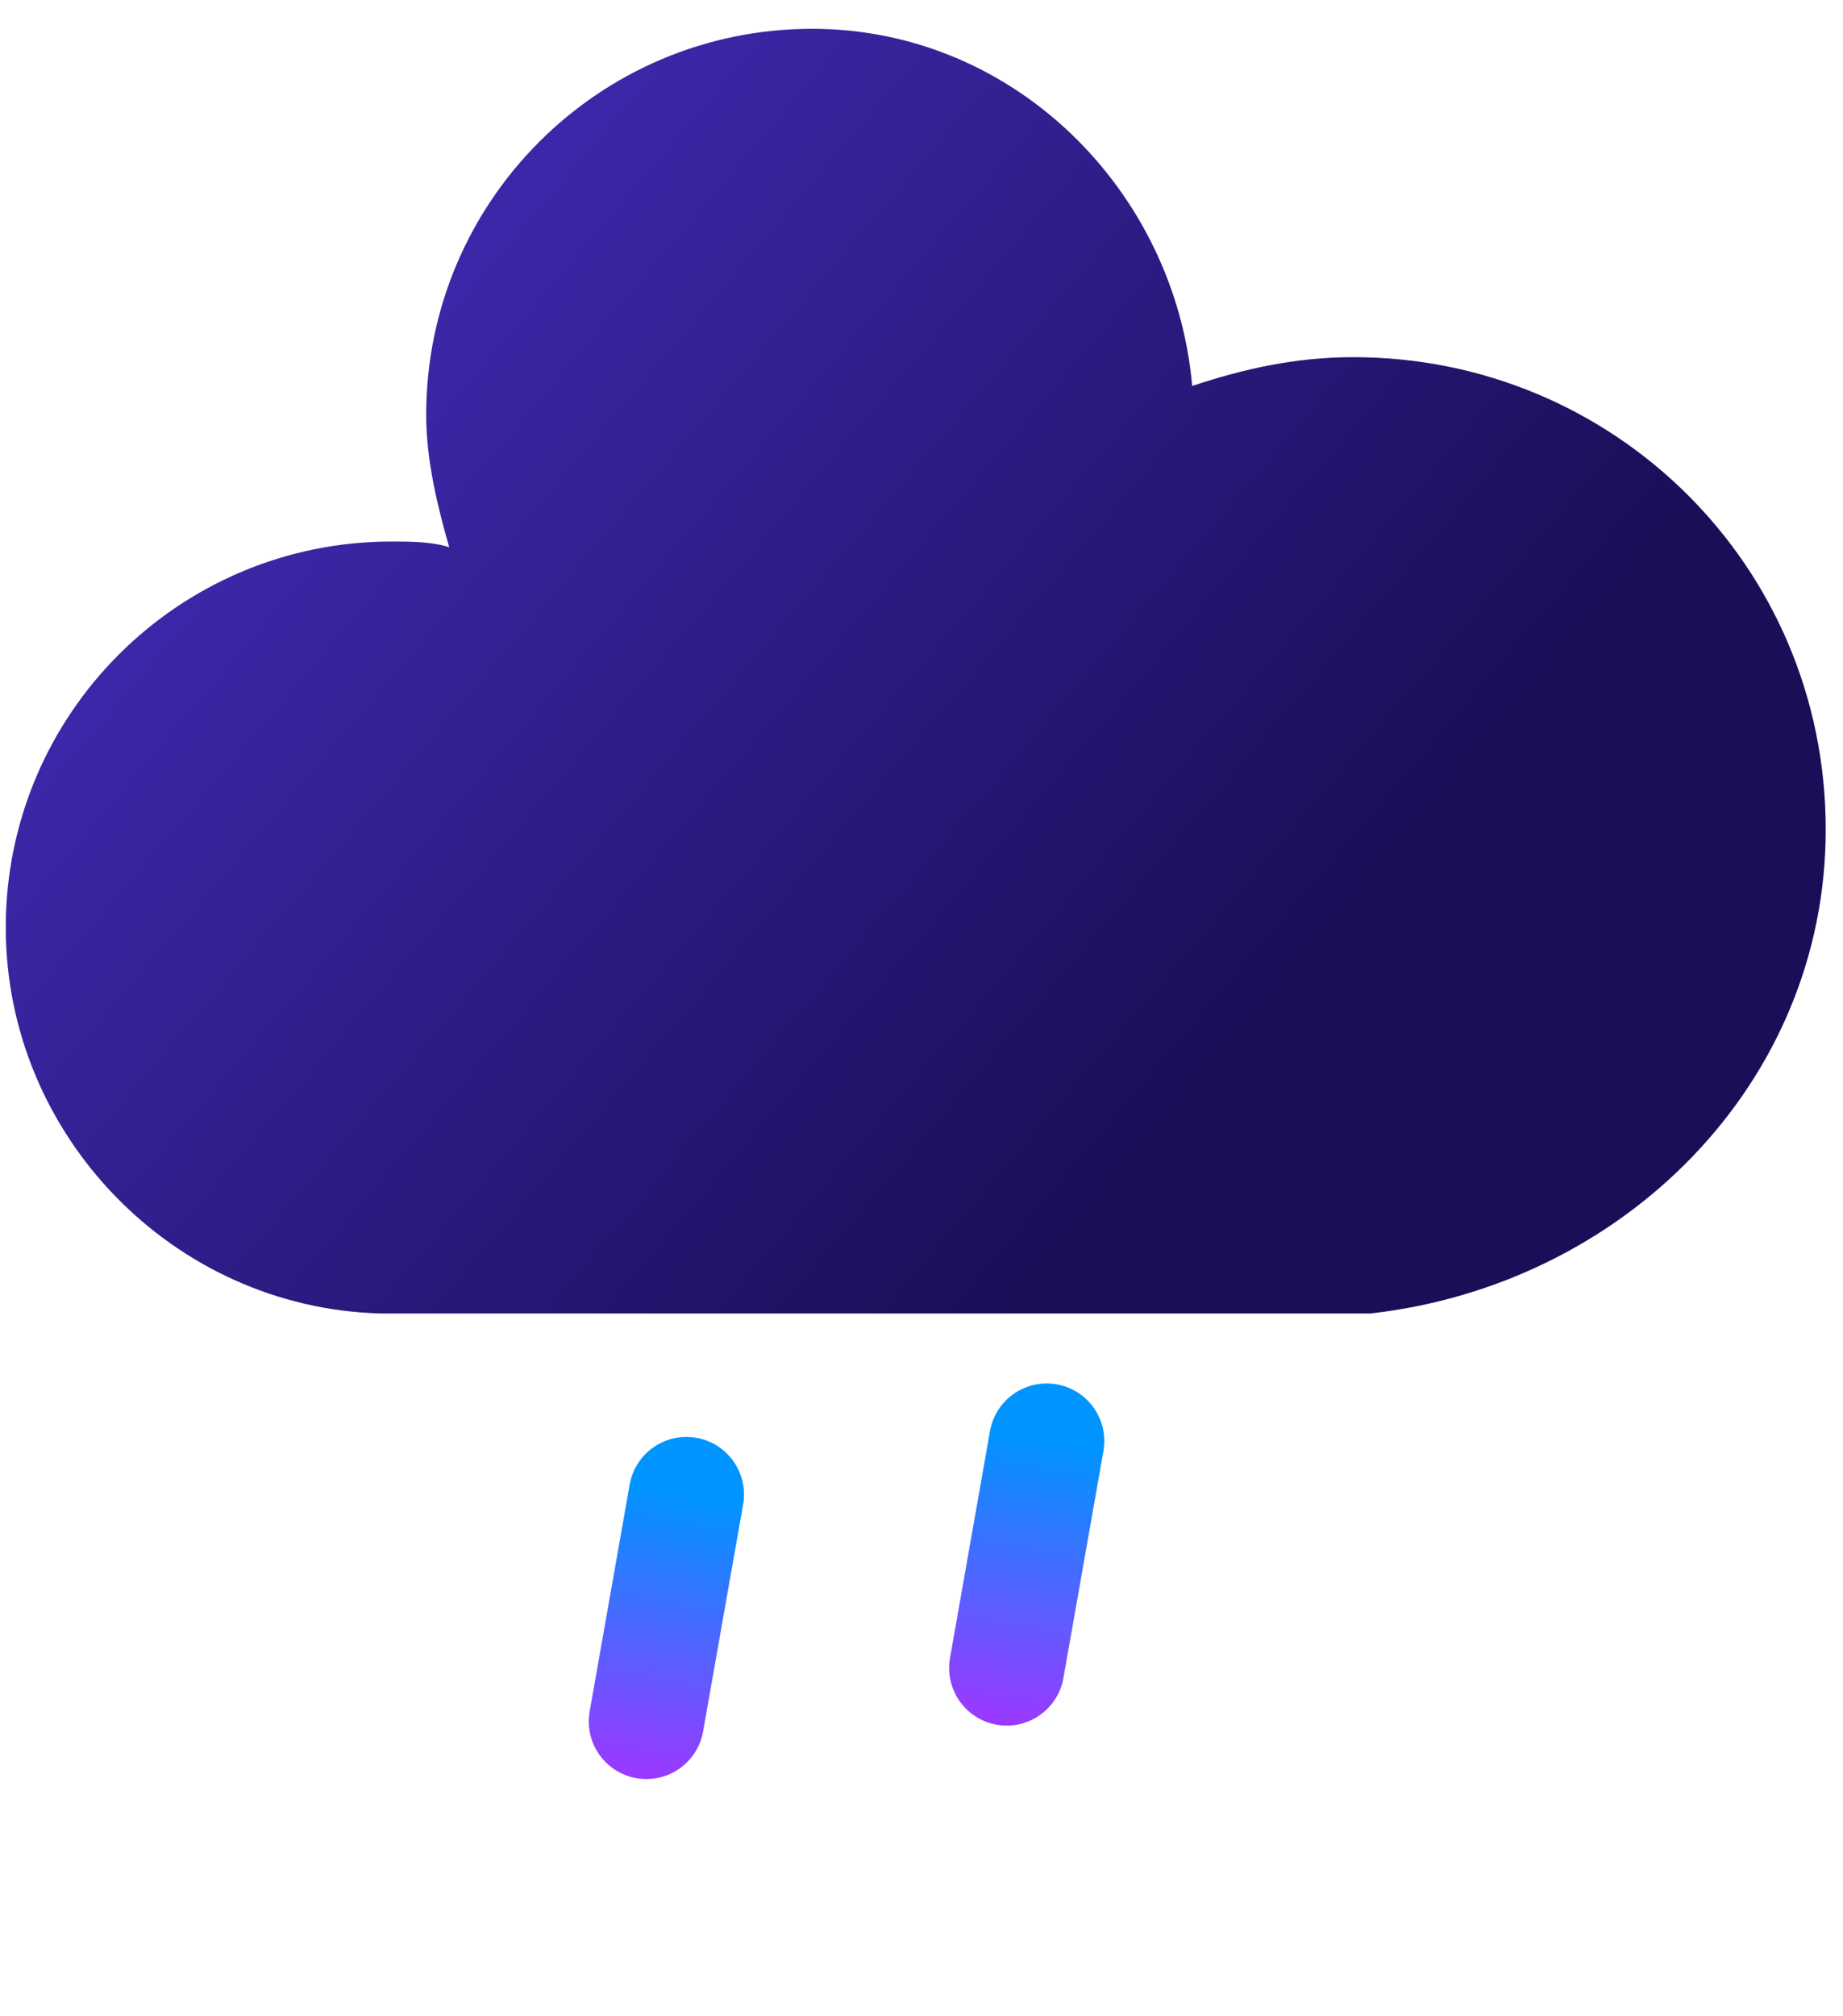 <svg id="rainy-2" width="32" height="35" viewBox="0 0 32 35" fill="none" xmlns="http://www.w3.org/2000/svg">
    <defs>
        <linearGradient id="paint0_linear" x1="7.5" y1="5.5" x2="27.5" y2="22.5" gradientUnits="userSpaceOnUse">
            <stop stop-color="#3D26A7" />
            <stop offset="0.727" stop-color="#1B0D57" />
        </linearGradient>
        <linearGradient id="paint1_linear" x1="12.41" y1="26.03" x2="11.021" y2="33.908"
            gradientUnits="userSpaceOnUse">
            <stop stop-color="#0094FF" />
            <stop offset="1" stop-color="#FA00FF" />
        </linearGradient>
        <linearGradient id="paint2_linear" x1="18.666" y1="25.102" x2="17.277" y2="32.98"
            gradientUnits="userSpaceOnUse">
            <stop stop-color="#0094FF" />
            <stop offset="1" stop-color="#FA00FF" />
        </linearGradient>









        <style type="text/css">
            <![CDATA[
            /*
** RAIN
*/
            @keyframes am-weather-rain {
                0% {
                    stroke-dashoffset: 0;
                }

                100% {
                    stroke-dashoffset: -100;
                }
            }

            .am-weather-rain-1 {
                -webkit-animation-name: am-weather-rain;
                -moz-animation-name: am-weather-rain;
                -ms-animation-name: am-weather-rain;
                animation-name: am-weather-rain;
                -webkit-animation-duration: 8s;
                -moz-animation-duration: 8s;
                -ms-animation-duration: 8s;
                animation-duration: 8s;
                -webkit-animation-timing-function: linear;
                -moz-animation-timing-function: linear;
                -ms-animation-timing-function: linear;
                animation-timing-function: linear;
                -webkit-animation-iteration-count: infinite;
                -moz-animation-iteration-count: infinite;
                -ms-animation-iteration-count: infinite;
                animation-iteration-count: infinite;
            }

            .am-weather-rain-2 {
                -webkit-animation-name: am-weather-rain;
                -moz-animation-name: am-weather-rain;
                -ms-animation-name: am-weather-rain;
                animation-name: am-weather-rain;
                -webkit-animation-delay: 0.25s;
                -moz-animation-delay: 0.25s;
                -ms-animation-delay: 0.25s;
                animation-delay: 0.25s;
                -webkit-animation-duration: 8s;
                -moz-animation-duration: 8s;
                -ms-animation-duration: 8s;
                animation-duration: 8s;
                -webkit-animation-timing-function: linear;
                -moz-animation-timing-function: linear;
                -ms-animation-timing-function: linear;
                animation-timing-function: linear;
                -webkit-animation-iteration-count: infinite;
                -moz-animation-iteration-count: infinite;
                -ms-animation-iteration-count: infinite;
                animation-iteration-count: infinite;
            }
            ]]>
        </style>




    </defs>








    <g id="rainy-2">
        <g id="cloud-Group">
            <g id="cloud">
                <path id="Vector"
                    d="M31.7 14.4C31.7 9.8 28 6.2 23.5 6.2C22.5 6.2 21.6 6.4 20.7 6.7C20.4 3.3 17.6 0.5 14.1 0.5C10.4 0.5 7.4 3.5 7.4 7.2C7.4 8 7.6 8.8 7.8 9.5C7.5 9.4 7.1 9.4 6.8 9.4C3.1 9.4 0.1 12.4 0.1 16.1C0.1 19.7 3 22.7 6.6 22.8H23.8C28.2 22.3 31.7 18.8 31.7 14.4Z"
                    fill="url(#paint0_linear)" />
            </g>
        </g>
        <g id="rain-drops">
            <path id="Vector_2" d="M11.918 25.943L10.528 33.821" stroke="url(#paint1_linear)" stroke-width="2"
                stroke-linecap="round" stroke-dasharray="4 7"  class="am-weather-rain-1" />
            <path id="Vector_3" d="M18.174 25.015L16.785 32.894" stroke="url(#paint2_linear)" stroke-width="2"
                stroke-linecap="round" stroke-dasharray="4 7"   class="am-weather-rain-2"/>
        </g>
    </g>
</svg>